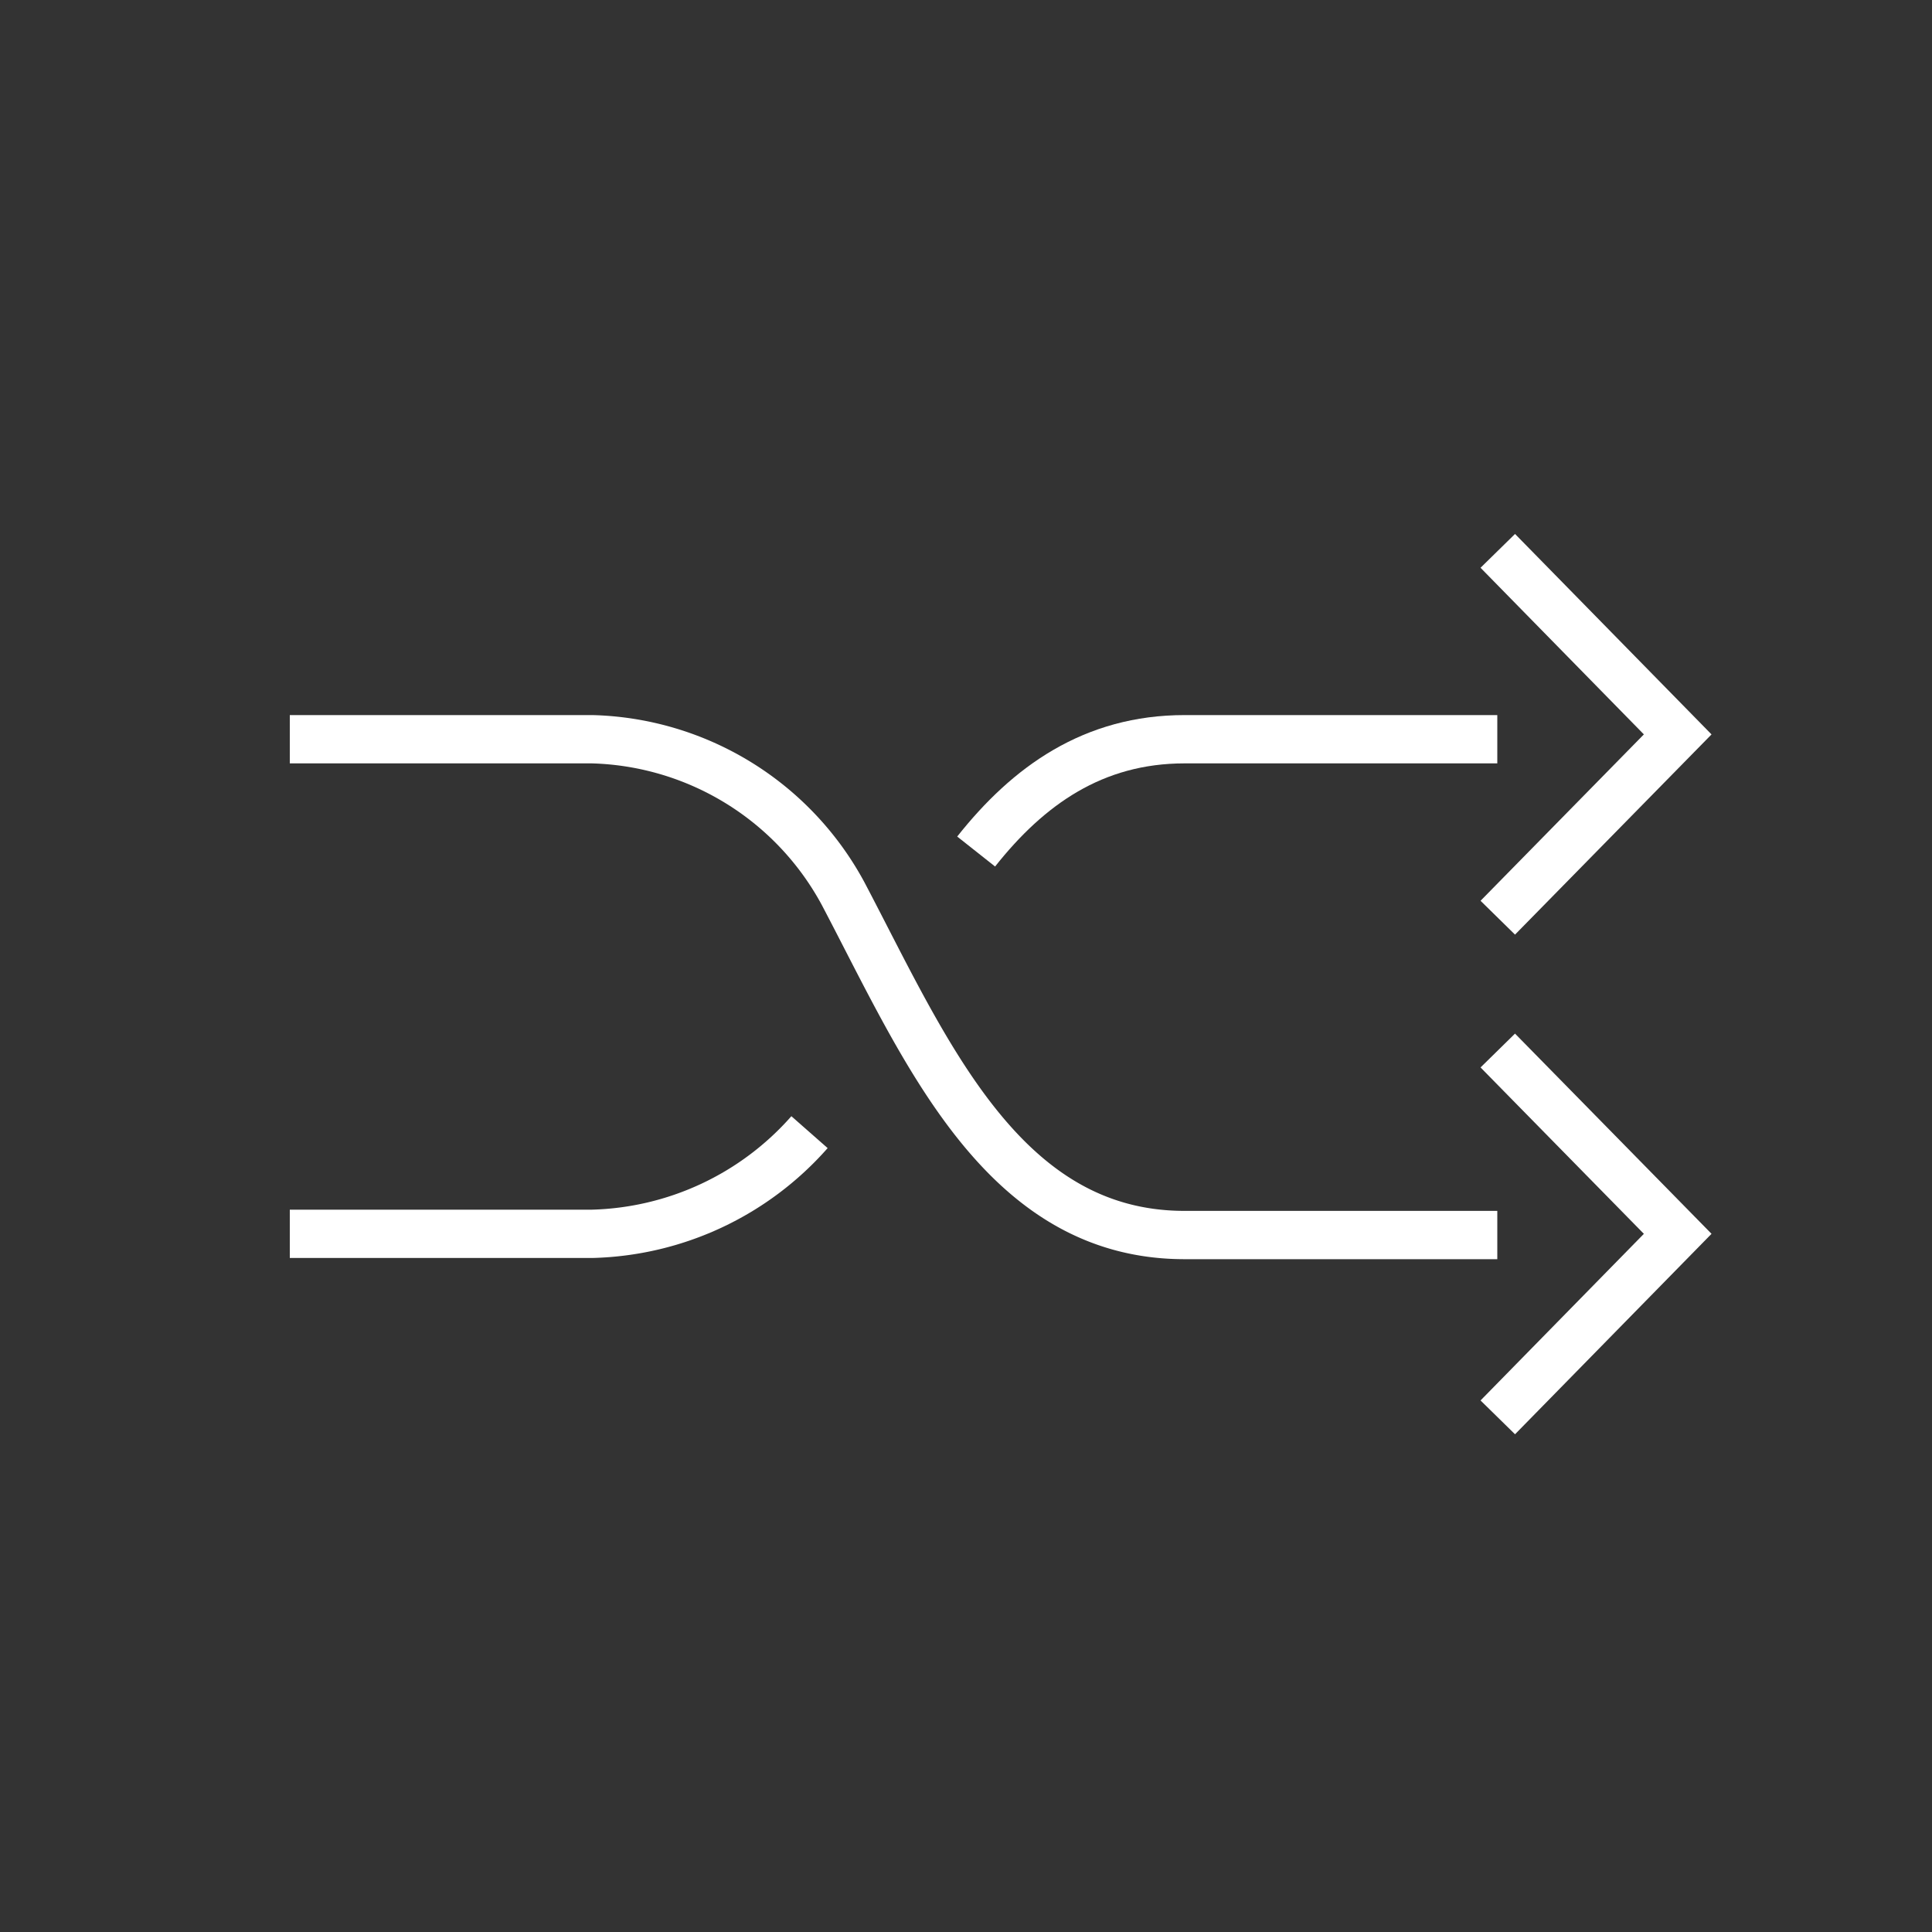 <svg id="eyes" xmlns="http://www.w3.org/2000/svg" viewBox="0 0 80 80"><rect x="0" y="0" width="80" height="80" fill="#333333" stroke="none"/><defs><style>.cls-1{fill:none;stroke:#fff;stroke-miterlimit:10;stroke-width:2px;}</style></defs><title>nav_buttons</title><path class="cls-1" d="M40.42,35.26c2.16-2.73,4.85-4.65,8.63-4.65H62"/><path class="cls-1" d="M12,51.09H24.52a12.41,12.41,0,0,0,9-4.21"/><path class="cls-1" d="M12,30.61H24.52A12.17,12.17,0,0,1,34.91,37c3.4,6.46,6.57,14.14,14.14,14.14H62"/><polyline class="cls-1" points="62.02 22.81 69.47 30.41 62.02 38"/><polyline class="cls-1" points="62.02 43.5 69.47 51.09 62.02 58.69"/></svg>